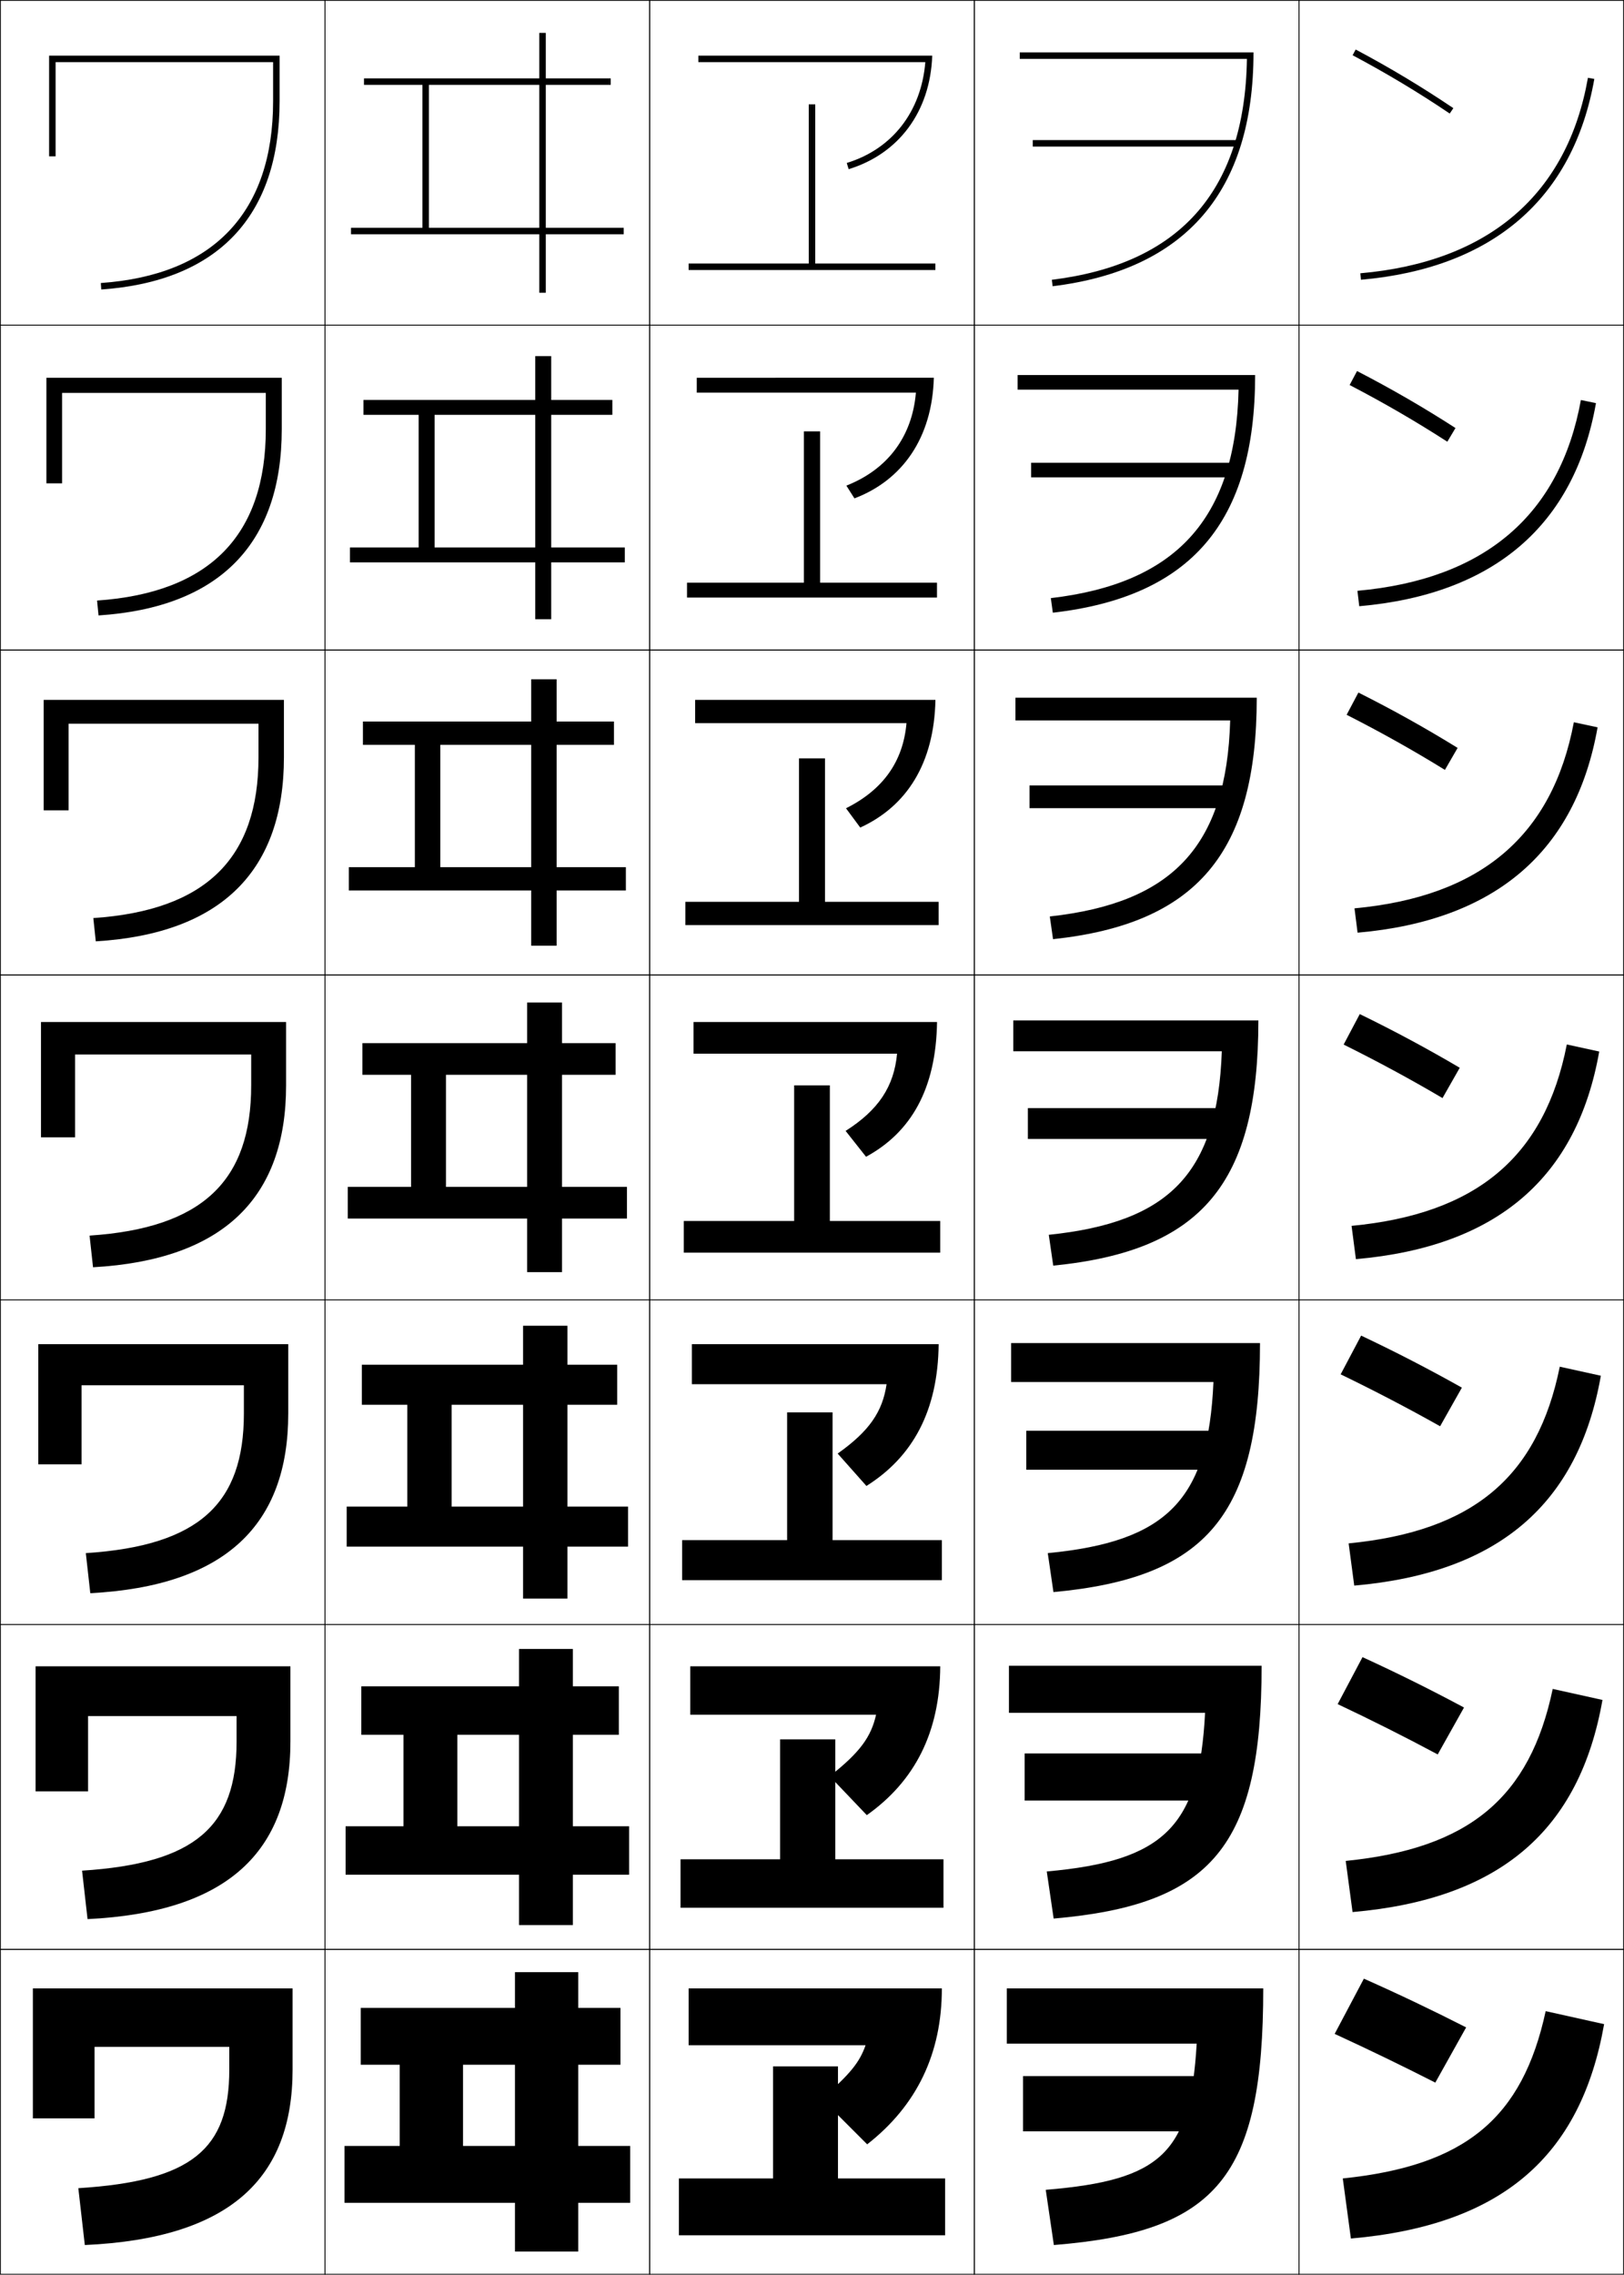 <?xml version="1.0" encoding="utf-8"?>
<!-- Generator: Adobe Illustrator 11 Build 225, SVG Export Plug-In . SVG Version: 6.0.0 Build 78)  -->
<!DOCTYPE svg PUBLIC "-//W3C//DTD SVG 1.0//EN"    "http://www.w3.org/TR/2001/REC-SVG-20010904/DTD/svg10.dtd">
<svg  xmlns="http://www.w3.org/2000/svg" xmlns:xlink="http://www.w3.org/1999/xlink" xmlns:a="http://ns.adobe.com/AdobeSVGViewerExtensions/3.0/"
	 width="500.25" height="700.25" viewBox="0 0 500.25 700.25" overflow="visible" enable-background="new 0 0 500.25 700.25"
	 xml:space="preserve">
		<g id="glyphs">
			<g>
				<rect x="0.125" y="0.125" fill="none" stroke="#000000" stroke-width="0.25" width="100" height="100"/> 
				<rect x="400.125" y="0.125" fill="none" stroke="#000000" stroke-width="0.25" width="100" height="100"/> 
				<rect x="100.125" y="0.125" fill="none" stroke="#000000" stroke-width="0.25" width="100" height="100"/> 
				<rect x="200.125" y="0.125" fill="none" stroke="#000000" stroke-width="0.25" width="100" height="100"/> 
				<rect x="300.125" y="0.125" fill="none" stroke="#000000" stroke-width="0.25" width="100" height="100"/> 
				<rect x="0.125" y="100.125" fill="none" stroke="#000000" stroke-width="0.25" width="100" height="100"/> 
				<rect x="400.125" y="100.125" fill="none" stroke="#000000" stroke-width="0.25" width="100" height="100"/> 
				<rect x="100.125" y="100.125" fill="none" stroke="#000000" stroke-width="0.25" width="100" height="100"/> 
				<rect x="200.125" y="100.125" fill="none" stroke="#000000" stroke-width="0.25" width="100" height="100"/> 
				<rect x="300.125" y="100.125" fill="none" stroke="#000000" stroke-width="0.25" width="100" height="100"/> 
				<rect x="0.125" y="200.125" fill="none" stroke="#000000" stroke-width="0.25" width="100" height="100"/> 
				<rect x="400.125" y="200.125" fill="none" stroke="#000000" stroke-width="0.25" width="100" height="100"/> 
				<rect x="100.125" y="200.125" fill="none" stroke="#000000" stroke-width="0.25" width="100" height="100"/> 
				<rect x="200.125" y="200.125" fill="none" stroke="#000000" stroke-width="0.25" width="100" height="100"/> 
				<rect x="300.125" y="200.125" fill="none" stroke="#000000" stroke-width="0.25" width="100" height="100"/> 
				<rect x="0.125" y="300.125" fill="none" stroke="#000000" stroke-width="0.25" width="100" height="100"/> 
				<rect x="400.125" y="300.125" fill="none" stroke="#000000" stroke-width="0.25" width="100" height="100"/> 
				<rect x="100.125" y="300.125" fill="none" stroke="#000000" stroke-width="0.25" width="100" height="100"/> 
				<rect x="200.125" y="300.125" fill="none" stroke="#000000" stroke-width="0.25" width="100" height="100"/> 
				<rect x="300.125" y="300.125" fill="none" stroke="#000000" stroke-width="0.25" width="100" height="100"/> 
				<rect x="0.125" y="400.125" fill="none" stroke="#000000" stroke-width="0.25" width="100" height="100"/> 
				<rect x="400.125" y="400.125" fill="none" stroke="#000000" stroke-width="0.25" width="100" height="100"/> 
				<rect x="100.125" y="400.125" fill="none" stroke="#000000" stroke-width="0.25" width="100" height="100"/> 
				<rect x="200.125" y="400.125" fill="none" stroke="#000000" stroke-width="0.25" width="100" height="100"/> 
				<rect x="300.125" y="400.125" fill="none" stroke="#000000" stroke-width="0.25" width="100" height="100"/> 
				<rect x="0.125" y="500.125" fill="none" stroke="#000000" stroke-width="0.25" width="100" height="100"/> 
				<rect x="400.125" y="500.125" fill="none" stroke="#000000" stroke-width="0.25" width="100" height="100"/> 
				<rect x="100.125" y="500.125" fill="none" stroke="#000000" stroke-width="0.25" width="100" height="100"/> 
				<rect x="200.125" y="500.125" fill="none" stroke="#000000" stroke-width="0.25" width="100" height="100"/> 
				<rect x="300.125" y="500.125" fill="none" stroke="#000000" stroke-width="0.25" width="100" height="100"/> 
				<rect x="0.125" y="600.125" fill="none" stroke="#000000" stroke-width="0.25" width="100" height="100"/> 
				<rect x="400.125" y="600.125" fill="none" stroke="#000000" stroke-width="0.25" width="100" height="100"/> 
				<rect x="100.125" y="600.125" fill="none" stroke="#000000" stroke-width="0.25" width="100" height="100"/> 
				<rect x="200.125" y="600.125" fill="none" stroke="#000000" stroke-width="0.25" width="100" height="100"/> 
				<rect x="300.125" y="600.125" fill="none" stroke="#000000" stroke-width="0.25" width="100" height="100"/> 
			</g>
			<g>
				<path d="M419.038,84.129l0.174,1.992c40.529-3.546,65.392-24.924,71.897-61.822
					l-1.969-0.348C482.808,59.861,458.566,80.67,419.038,84.129z"/>
				<path d="M418.137,181.878l0.561,4.744c41.532-3.634,66.297-24.984,72.915-62.519
					l-4.641-0.957C480.501,158.572,457.363,178.348,418.137,181.878z"/>
				<path d="M417.233,279.627l0.949,7.495c42.535-3.721,67.201-25.043,73.932-63.215
					l-7.312-1.564C478.194,257.283,456.16,276.026,417.233,279.627z"/>
				<path d="M416.331,377.377l1.337,10.246c43.537-3.81,68.106-25.104,74.949-63.912
					l-9.984-2.174C475.888,355.994,454.957,373.704,416.331,377.377z"/>
				<path d="M415.43,475.126l1.725,12.998c44.539-3.897,69.011-25.164,75.966-64.607
					l-12.656-2.783C473.581,454.705,453.754,471.382,415.43,475.126z"/>
				<path d="M414.527,572.876l2.112,15.748c45.542-3.984,69.915-25.224,76.982-65.304
					l-15.328-3.391C471.274,553.416,452.551,569.061,414.527,572.876z"/>
				<path d="M476.125,619.125c-7.157,33.002-24.777,47.613-62.5,51.5l2.5,18.5
					c46.545-4.072,70.82-25.284,78-66L476.125,619.125z"/>
			</g>
			<g>
				<path d="M17.125,19.125h67v12c0,34.209-18.352,53.575-53.069,56.002l0.139,1.996
					C67.131,86.609,86.125,66.555,86.125,31.125v-14h-71v31h2V19.125z"/>
				<path d="M14.292,116.292v32.5h4.833v-27.833h62.75v11.167
					c0,32.584-17.197,50.362-51.975,52.751l0.449,4.581
					c37.398-2.433,56.442-22.223,56.442-57.332v-15.834H14.292z"/>
				<path d="M13.458,215.458v34H21.125v-26.667h58.5V233.125c0,30.96-16.042,47.149-50.879,49.501
					l0.759,7.164c38.861-2.351,57.954-21.877,57.954-56.666v-17.667H13.458z"/>
				<path d="M12.625,314.625v35.5h10.5v-25.5h54.25v9.5c0,29.336-14.887,43.936-49.785,46.251
					l1.069,9.748C68.983,387.854,88.125,368.592,88.125,334.125v-19.5H12.625z"/>
				<path d="M11.792,413.792v37H25.125v-24.334h50V435.125c0,27.712-13.732,40.723-48.69,43.001
					l1.38,12.332c41.786-2.188,60.977-21.187,60.977-55.333v-21.333H11.792z"/>
				<path d="M10.958,512.958v38.5H27.125v-23.166h45.75V536.125c0,26.087-12.577,37.51-47.595,39.75
					l1.689,14.916c43.248-2.106,62.489-20.84,62.489-54.666v-23.167H10.958z"/>
				<path d="M10.125,612.125v40h19v-22h41.5v7c0,24.463-11.422,34.297-46.5,36.5l2,17.5
					c44.71-2.025,64-20.495,64-54v-25H10.125z"/>
			</g>
			<g>
				<path d="M416.655,17.008c10.498,5.582,20.281,11.452,29.91,17.946l1.119-1.658
					c-9.688-6.533-19.53-12.439-30.09-18.054L416.655,17.008z"/>
				<path d="M418.017,114.223l-2.283,4.305c10.453,5.435,20.369,11.178,30.093,17.456
					l2.516-4.215C438.57,125.459,428.619,119.701,418.017,114.223z"/>
				<path d="M418.438,213.203l-3.627,6.844c10.406,5.287,20.457,10.905,30.273,16.964
					l3.913-6.772C439.144,224.154,429.083,218.544,418.438,213.203z"/>
				<path d="M418.859,312.183l-4.97,9.383c10.36,5.139,20.544,10.631,30.455,16.473
					l5.31-9.329C439.717,322.85,429.547,317.388,418.859,312.183z"/>
				<path d="M419.281,411.164l-6.312,11.922c10.314,4.991,20.631,10.357,30.637,15.982
					l6.706-11.887C440.291,421.546,430.011,416.232,419.281,411.164z"/>
				<path d="M419.703,510.145l-7.656,14.461c10.269,4.843,20.719,10.083,30.818,15.491
					l8.103-14.443C440.864,520.241,430.476,515.077,419.703,510.145z"/>
				<path d="M451.625,624.125c-10.188-5.188-20.686-10.204-31.5-15l-9,17
					c10.223,4.695,20.807,9.81,31,15L451.625,624.125z"/>
			</g>
			<g>
				<path d="M314.125,16.125v2h69.973c-0.65,41.583-21.629,63.284-60.095,68.007l0.243,1.985
					C365.306,83.076,386.125,58.854,386.125,16.125H314.125z"/>
				<path d="M313.459,115.458v4.5h68.061c-0.877,40.25-19.796,59.746-57.829,64.172
					l0.619,4.488C366.911,183.744,386.625,160.739,386.625,115.458H313.459z"/>
				<path d="M312.792,214.792v7h66.148c-1.104,38.918-17.963,56.207-55.563,60.338
					l0.995,6.991C368.516,284.412,387.125,262.624,387.125,214.792H312.792z"/>
				<path d="M312.125,314.125v9.5h64.236c-1.33,37.585-16.129,52.668-53.298,56.503
					l1.372,9.493c45.686-4.542,63.189-25.113,63.189-75.497H312.125z"/>
				<path d="M311.458,413.458v12h62.324c-1.556,36.253-14.295,49.13-51.031,52.669
					l1.748,11.995c47.228-4.375,63.626-23.729,63.626-76.664H311.458z"/>
				<path d="M310.792,512.792v14.5h60.412c-1.783,34.92-12.462,45.591-48.766,48.834
					l2.123,14.498C373.331,586.415,388.625,568.277,388.625,512.792H310.792z"/>
				<path d="M310.125,612.125v17h58.5c-2.009,33.588-10.628,42.053-46.5,45l2.5,17
					c50.312-4.042,64.5-20.963,64.5-79H310.125z"/>
			</g>
			<g>
				<rect x="318.125" y="43.125" width="63" height="2"/> 
				<rect x="317.625" y="142.458" width="63.334" height="4.5"/> 
				<rect x="317.125" y="241.792" width="63.666" height="7"/> 
				<rect x="316.625" y="341.125" width="64" height="9.5"/> 
				<rect x="316.125" y="440.458" width="64.333" height="12"/> 
				<rect x="315.625" y="539.792" width="64.667" height="14.5"/> 
				<rect x="315.125" y="639.125" width="65" height="17"/> 
			</g>
			<g>
				<polygon points="192.125,70.125 168.125,70.125 168.125,26.125 188.125,26.125 188.125,24.125 168.125,24.125 168.125,10.125 
					166.125,10.125 166.125,24.125 112.125,24.125 112.125,26.125 130.125,26.125 130.125,70.125 132.125,70.125 132.125,26.125 
					166.125,26.125 166.125,70.125 108.125,70.125 108.125,72.125 166.125,72.125 166.125,90.125 168.125,90.125 168.125,72.125 
					192.125,72.125 "/>
				<polygon points="111.958,123.125 111.958,127.708 128.958,127.708 128.958,168.542 
					133.875,168.542 133.875,127.708 164.875,127.708 164.875,168.542 107.792,168.542 
					107.792,173.125 164.875,173.125 164.875,190.625 169.792,190.625 169.792,173.125 192.459,173.125 
					192.459,168.542 169.792,168.542 169.792,127.708 188.625,127.708 188.625,123.125 
					169.792,123.125 169.792,109.625 164.875,109.625 164.875,123.125 "/>
				<polygon points="111.792,222.125 111.792,229.292 127.792,229.292 127.792,266.958 
					135.625,266.958 135.625,229.292 163.625,229.292 163.625,266.958 107.458,266.958 
					107.458,274.125 163.625,274.125 163.625,291.125 171.458,291.125 171.458,274.125 192.792,274.125 
					192.792,266.958 171.458,266.958 171.458,229.292 189.125,229.292 189.125,222.125 
					171.458,222.125 171.458,209.125 163.625,209.125 163.625,222.125 "/>
				<polygon points="111.625,321.125 111.625,330.875 126.625,330.875 126.625,365.375 137.375,365.375 
					137.375,330.875 162.375,330.875 162.375,365.375 107.125,365.375 107.125,375.125 162.375,375.125 162.375,391.625 
					173.125,391.625 173.125,375.125 193.125,375.125 193.125,365.375 173.125,365.375 173.125,330.875 189.625,330.875 
					189.625,321.125 173.125,321.125 173.125,308.625 162.375,308.625 162.375,321.125 "/>
				<polygon points="111.458,420.125 111.458,432.458 125.458,432.458 125.458,463.792 
					139.125,463.792 139.125,432.458 161.125,432.458 161.125,463.792 106.792,463.792 
					106.792,476.125 161.125,476.125 161.125,492.125 174.792,492.125 174.792,476.125 193.458,476.125 
					193.458,463.792 174.792,463.792 174.792,432.458 190.125,432.458 190.125,420.125 
					174.792,420.125 174.792,408.125 161.125,408.125 161.125,420.125 "/>
				<polygon points="111.292,519.125 111.292,534.042 124.292,534.042 124.292,562.208 
					140.875,562.208 140.875,534.042 159.875,534.042 159.875,562.208 106.458,562.208 
					106.458,577.125 159.875,577.125 159.875,592.625 176.458,592.625 176.458,577.125 193.792,577.125 
					193.792,562.208 176.458,562.208 176.458,534.042 190.625,534.042 190.625,519.125 
					176.458,519.125 176.458,507.625 159.875,507.625 159.875,519.125 "/>
				<polygon points="123.125,635.625 123.125,660.625 142.625,660.625 142.625,635.625 158.625,635.625 158.625,660.625 
					106.125,660.625 106.125,678.125 158.625,678.125 158.625,693.125 178.125,693.125 178.125,678.125 194.125,678.125 
					194.125,660.625 178.125,660.625 178.125,635.625 191.125,635.625 191.125,618.125 178.125,618.125 178.125,607.125 
					158.625,607.125 158.625,618.125 111.125,618.125 111.125,635.625 "/>
			</g>
			<g>
				<polygon points="251.125,81.125 251.125,32.125 249.125,32.125 249.125,81.125 212.125,81.125 212.125,83.125 288.125,83.125 
					288.125,81.125 "/>
				<polygon points="211.625,179.375 211.625,183.958 288.625,183.958 288.625,179.375 252.625,179.375 
					252.625,132.792 247.625,132.792 247.625,179.375 "/>
				<polygon points="211.125,277.625 211.125,284.792 289.125,284.792 289.125,277.625 254.125,277.625 
					254.125,233.458 246.125,233.458 246.125,277.625 "/>
				<polygon points="244.625,334.125 244.625,375.875 210.625,375.875 210.625,385.625 289.625,385.625 289.625,375.875 
					255.625,375.875 255.625,334.125 "/>
				<polygon points="210.125,474.125 210.125,486.458 290.125,486.458 290.125,474.125 256.458,474.125 
					256.458,434.791 242.458,434.791 242.458,474.125 "/>
				<polygon points="209.625,572.375 209.625,587.292 290.625,587.292 290.625,572.375 257.292,572.375 
					257.292,535.458 240.292,535.458 240.292,572.375 "/>
				<polygon points="238.125,636.125 238.125,670.625 209.125,670.625 209.125,688.125 291.125,688.125 291.125,670.625 
					258.125,670.625 258.125,636.125 "/>
			</g>
			<g>
				<path d="M215.125,17.125v2h69.905c-1.238,15.225-10.161,26.752-24.198,31.043l0.585,1.913
					c15.365-4.697,25.14-17.647,25.743-34.956H215.125z"/>
				<path d="M214.625,116.292v4.583h67.504c-1.138,13.524-8.687,23.622-21.415,28.619
					l2.487,3.928c14.845-5.625,23.95-18.699,24.453-37.13H214.625z"/>
				<path d="M214.125,215.458v7.167h65.104c-1.037,11.823-7.214,20.492-18.632,26.195
					l4.39,5.942c14.322-6.553,22.76-19.75,23.162-39.304H214.125z"/>
				<path d="M213.625,314.625v9.75h62.702c-0.936,10.123-5.739,17.361-15.849,23.771
					l6.292,7.957c13.802-7.482,21.57-20.802,21.872-41.478H213.625z"/>
				<path d="M213.125,413.791V426.125h59.968c-1.23,8.464-5.333,14.47-15.065,21.348
					l8.861,9.971c14.3-8.971,22.047-23.177,22.248-43.652H213.125z"/>
				<path d="M212.625,512.958V527.875h57.234c-1.525,6.807-4.927,11.579-14.283,18.924
					l11.431,11.985c14.798-10.46,22.523-25.552,22.624-45.826H212.625z"/>
				<path d="M212.125,612.125v17.5h54.5c-1.819,5.149-4.52,8.688-13.5,16.5l14,14
					c15.296-11.949,23-27.927,23-48H212.125z"/>
			</g>
		</g>
	</svg>
